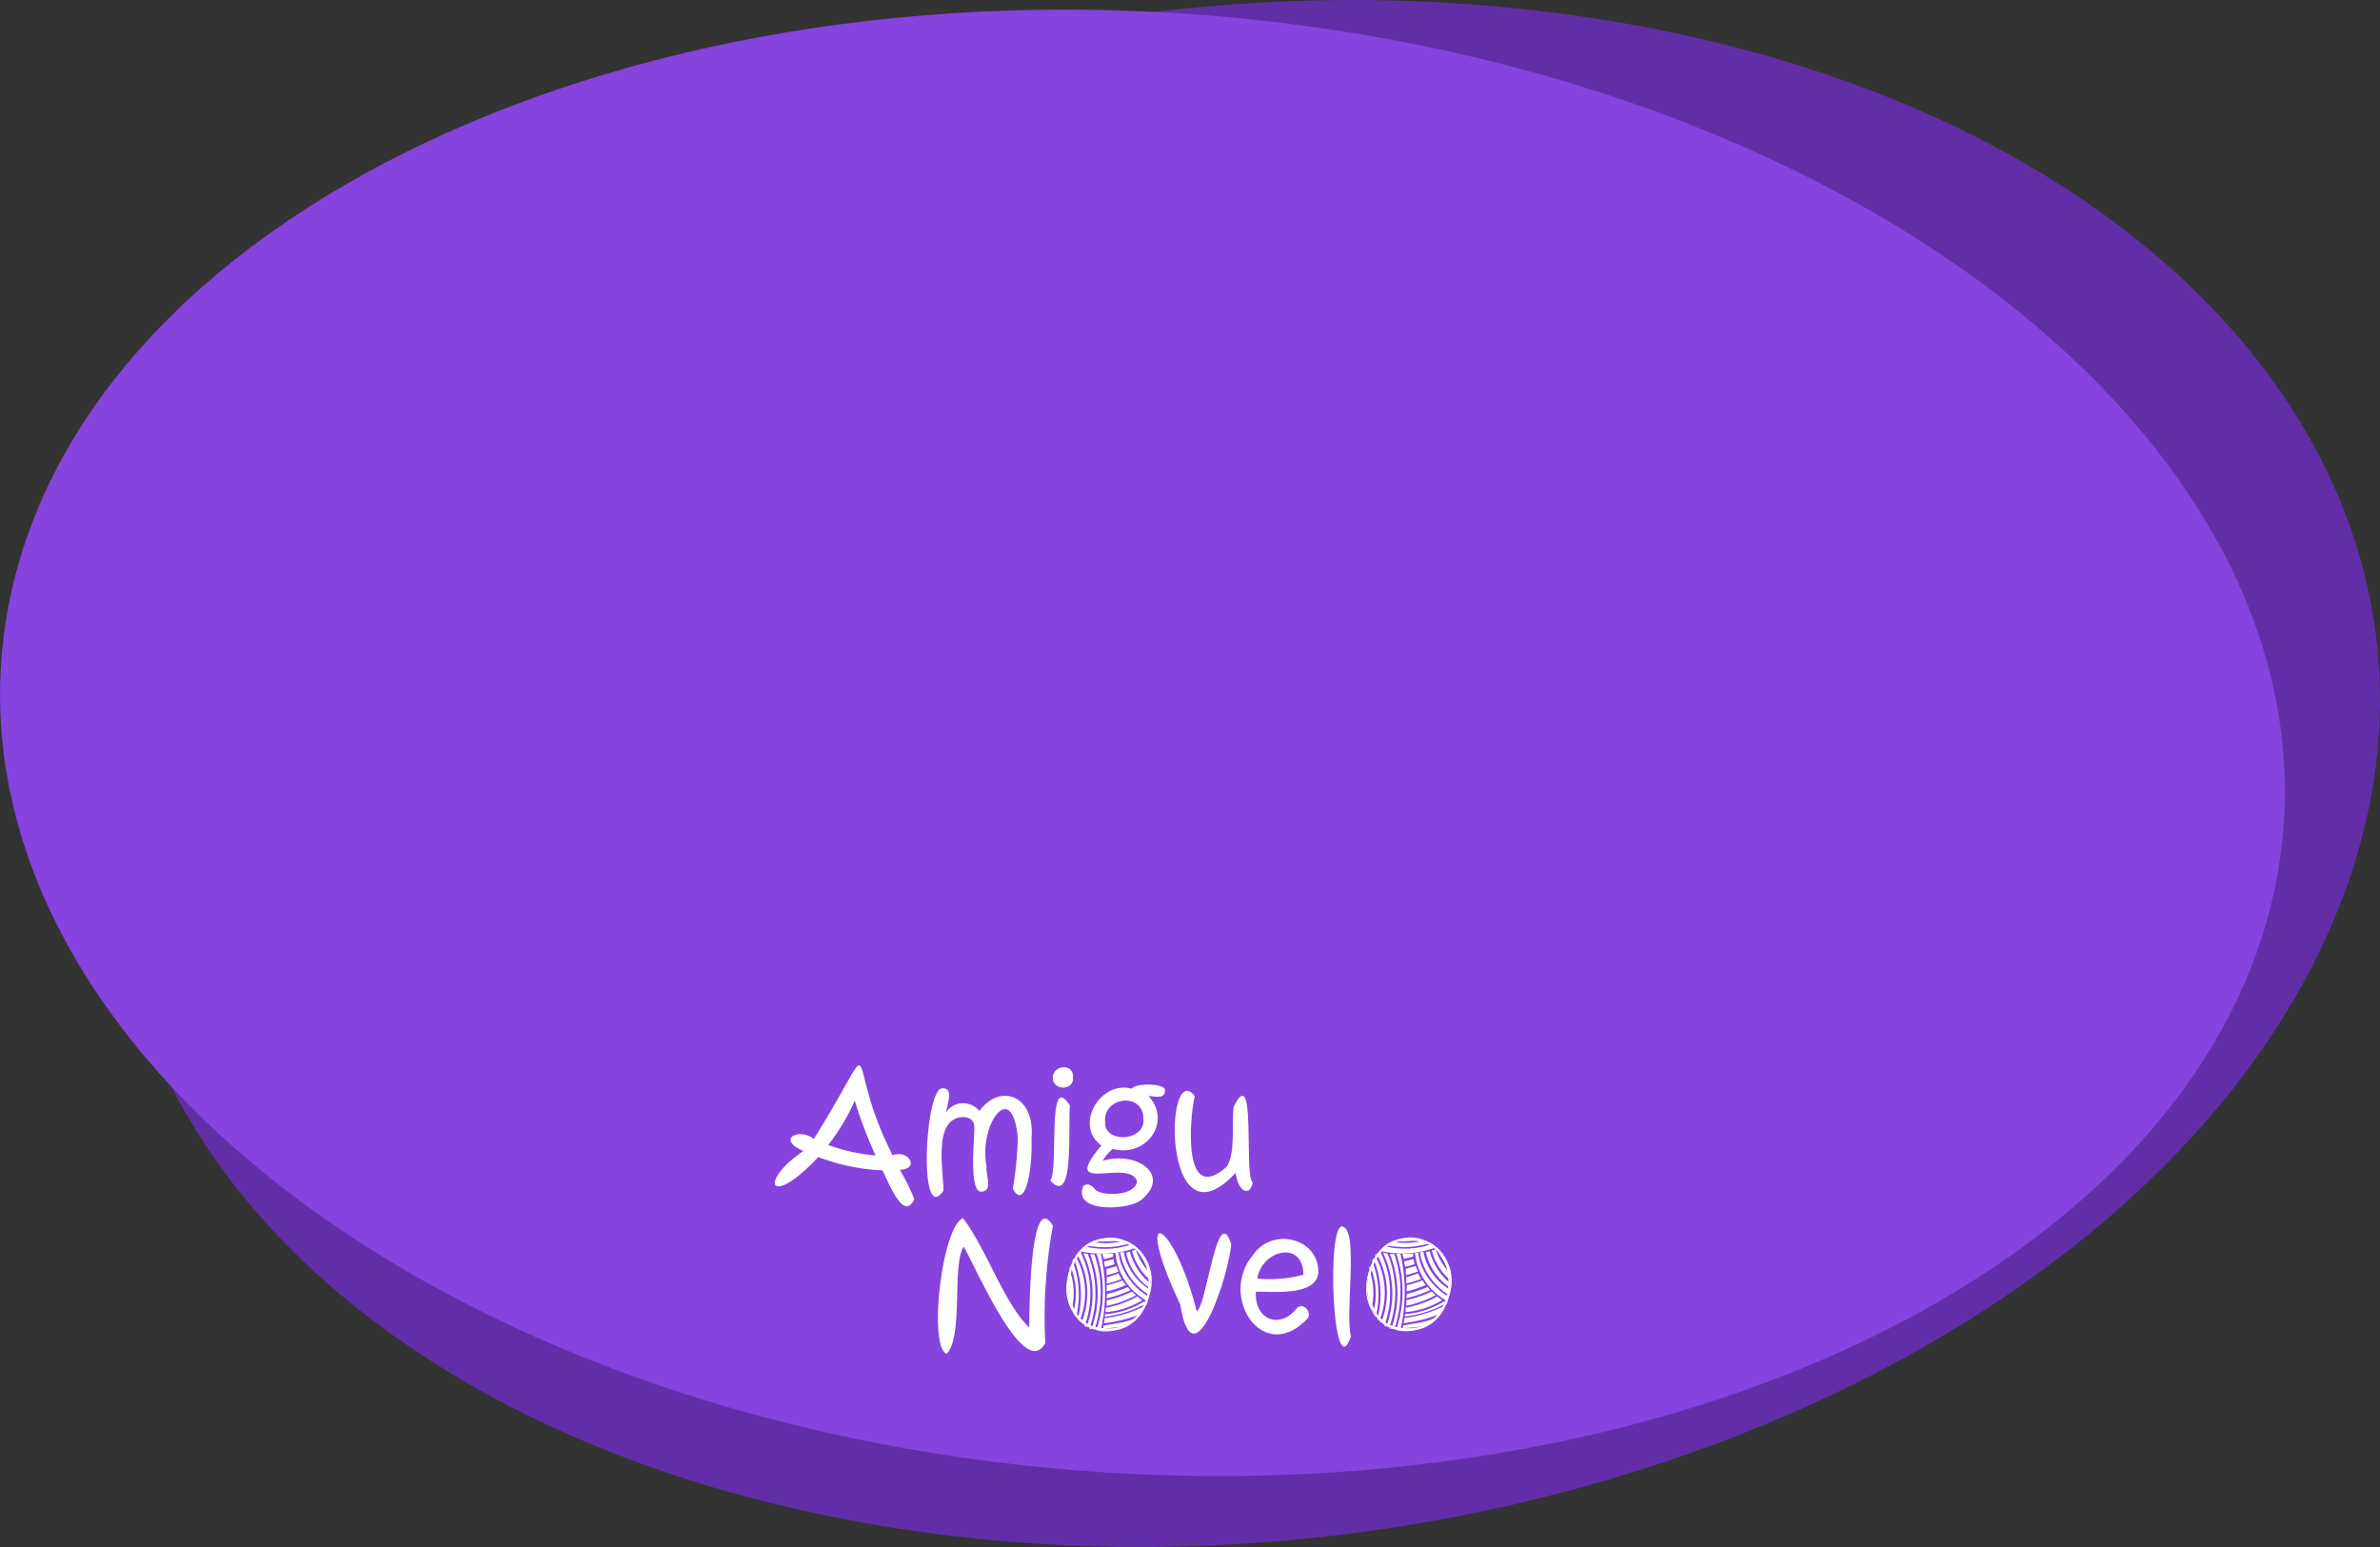 <svg xmlns="http://www.w3.org/2000/svg" viewBox="0 0 200 130"><rect x="0" y="0" width="200" height="130" fill="#333333" stroke="none"/><defs><style>.a{fill:#622ea7;}.b{fill:#8643de;}.c{fill:#fff;}</style></defs><title>menu-path-</title><path class="a" d="M133.83,1.52c50.08,7.67,77.66,42.31,61.59,77.37s-69.68,57.27-119.76,49.59S-2,86.17,14.07,51.11,83.75-6.16,133.83,1.52Z"/><path class="b" d="M106.43,1.77c52.7,6,90.75,37.95,85,71.45S138.27,129,85.57,123.09-5.18,85.15.58,51.65,53.73-4.18,106.43,1.77Z"/><path class="c" d="M76.83,100.76c-.83,1.86-2-1-2.67-2.41a17.19,17.19,0,0,1-5.4-1.12c-4.08,4.38-5.09,2.1-1.24-.51-2.37-1-.29-2,.86-1,6-9.55,2.27-7.2,6.63,1.36,1.36-.51,2.32,1.17.6,1.22A17.2,17.2,0,0,1,76.83,100.76ZM73.58,97.1a35.49,35.49,0,0,1-1.75-4.61,18,18,0,0,1-2.23,3.73A15.59,15.59,0,0,0,73.58,97.1Z"/><path class="c" d="M86.68,95.64c.1,3.3-.69,6-1.57,4.23a29,29,0,0,0,.42-4.26c-.49-5.11-3.34-1-2.62,2.42-.11.66.58,2.09-.46,2.11s-.57-4.36-.57-5.35c0-.61-.32-.92-1-.92-2.52.14-1.58,4.57-1.6,6.19-2.12,3.1-1.57-8.74-.07-8.6,1-.06.33,1.54.3,2a1.73,1.73,0,0,1,2.79-.09C84,91,87,92,86.68,95.64Z"/><path class="c" d="M89.9,92.89c-.14,2.28.36,8.51-1.65,6.31C89,98.42,87.93,89.8,89.9,92.89Zm.27-2.38c.12,1.18-1.72,1.16-1.7.06S90.23,89.33,90.17,90.51Z"/><path class="c" d="M97.89,91.68c0,.72-.94.43-1.38.42,2,2.16-.17,5.2-3,4.45a3.29,3.29,0,0,0-.84,1c2.83-.87,5.82,1.19,3.21,3.3-1,.82-5.73,1.13-4.86-1.16.39-.37.8,0,1.06.32.8.56,3.36.44,3.47-.75-.74-2-6.62,1.29-3-3-2.32-1.68-.11-5.51,2.57-4.77C95.33,91,98.09,91,97.89,91.68ZM96.08,94c0-2.25-3.41-1.85-3.21.28C92.75,96.13,96.32,95.92,96.08,94Z"/><path class="c" d="M105.28,99.37c-.27,1.27-1.25.75-1.45-.81-6.19,6.69-6-9.71-3.43-6.46-.46,2-1,9.16,2.62,6,.89-.93.43-4.42.67-5.14C105.6,89.16,104.5,98.9,105.28,99.37Z"/><path class="c" d="M88.48,103a42.78,42.78,0,0,0-.64,9.86c-1.76,3.24-5.77-6.26-6.86-8.09-1,1.5,0,7.5-1.43,9-1.55-.6-.42-10.63,1.37-11.41,2,2.63,3.48,7.22,5.57,9.19C86.5,110.07,86.56,99.86,88.48,103Z"/><path class="c" d="M103.46,104.54c-.13,2.4-3.2,11.95-4.28,5.08-4.15-8.82-.58-7.27,1.38.56C101.38,109.91,102.28,100.86,103.46,104.54Z"/><path class="c" d="M110.78,107c-.25,1.93-3.79,1.52-5.24,1.55-.13,2.45,2.08,3.12,3.41,1.41.57-.62,1.42.38.85.92-3.71,3.8-7.37-1.94-4.55-5.35C106.84,103.05,110.89,104,110.78,107Zm-1.25.08c-.06-2.93-3.52-2-3.87.36A10.87,10.87,0,0,0,109.53,107.12Z"/><path class="c" d="M113.53,112.3c-1.56,4.45-2.09-9.83-.68-9.22C114.19,103.46,113,110.55,113.53,112.3Z"/><path class="c" d="M93,109.1a10.12,10.12,0,0,0,2-.68l-.23-.26a9.13,9.13,0,0,1-1.72.57C93,108.86,93,109,93,109.1Z"/><path class="c" d="M92.85,110.44l0,.21a9.67,9.67,0,0,0,3.49-1.13l-.22-.14A7.22,7.22,0,0,1,92.85,110.44Z"/><path class="c" d="M93,109.27c0,.16,0,.32,0,.47a9.07,9.07,0,0,0,2.46-.89l-.33-.31A9.44,9.44,0,0,1,93,109.27Z"/><path class="c" d="M93.55,105.35a6.77,6.77,0,0,1-.9,0c0,.16.08.31.11.46a7.44,7.44,0,0,0,.78-.2A1,1,0,0,1,93.55,105.35Z"/><path class="c" d="M93.67,106.24a3.77,3.77,0,0,1-.1-.43c-.26.07-.52.14-.78.19,0,.16,0,.31.08.47C93.13,106.4,93.4,106.33,93.67,106.24Z"/><path class="c" d="M92.91,109.91c0,.13,0,.24,0,.36a7.12,7.12,0,0,0,3.07-1l-.41-.32A9.15,9.15,0,0,1,92.91,109.91Z"/><path class="c" d="M95.81,105.12c-3.7-3.57-8.15,2.24-5.29,5.68C94.06,114.3,98.87,108.5,95.81,105.12Zm-3.64-.83c.74.15,1.51-.14,2.23,0a6.38,6.38,0,0,1-2.5.1Zm-.86.36a7.18,7.18,0,0,0,3.62-.16l.15.08a6.83,6.83,0,0,1-3.9.17Zm-1.49,4.64a6.07,6.07,0,0,1-.09-1.91A5.86,5.86,0,0,1,89.82,109.29Zm.36,1-.12-.26a5.69,5.69,0,0,0-.2-3.38,2,2,0,0,1,.08-.26A5.77,5.77,0,0,1,90.18,110.3Zm.34.5-.09-.12a7.87,7.87,0,0,0-.31-4.73l.11-.19a8,8,0,0,1,.34,5.09S90.54,110.82,90.52,110.8Zm.21.23a6.4,6.4,0,0,0-.36-5.5l.12-.15a6.57,6.57,0,0,1,.39,5.78Zm5.92-2.64a4.69,4.69,0,0,1-2.22-3.18l-.29.05a5.18,5.18,0,0,0,2.44,3.58l0,.17a5.37,5.37,0,0,1-2.1-2.18h0a3.91,3.91,0,0,1-.47-1.54l-.28,0a5.13,5.13,0,0,0,2.73,4.08,2.85,2.85,0,0,1-.12.31,10,10,0,0,1-3.52,1.1c0,.14,0,.29-.07.43a11.77,11.77,0,0,0,3.14-.79c-.8.74-2.09.76-3.17,1,0,.08,0,.15,0,.23a13.41,13.41,0,0,0,2.08-.27,4.39,4.39,0,0,1-2.3.4,14.32,14.32,0,0,0,0-6.4l-.35,0a9.91,9.91,0,0,1,0,6.37l-.18,0a9.82,9.82,0,0,0,0-6.34l-.37,0a8.82,8.82,0,0,1,.11,6.31l-.17-.06a8.75,8.75,0,0,0-.14-6.28l-.37-.06a7.87,7.87,0,0,1,.27,6.22l-.16-.1a7.8,7.8,0,0,0-.32-6.17h-.09l.11-.1a8.32,8.32,0,0,0,4.56-.28,10.58,10.58,0,0,1,1.23,2.12,5.53,5.53,0,0,1-1.19-2,2.85,2.85,0,0,1-.31.12,4.89,4.89,0,0,0,1.57,2.5,2.26,2.26,0,0,1,0,.26,5.07,5.07,0,0,1-1.75-2.7l-.31.08a4.76,4.76,0,0,0,2,3C96.66,108.27,96.65,108.33,96.65,108.39Z"/><path class="c" d="M93,108v.52a8.92,8.92,0,0,0,1.61-.53,4.73,4.73,0,0,1-.28-.39A10.67,10.67,0,0,1,93,108Z"/><path class="c" d="M93,107.17c.32-.09.64-.19,1-.31a3.45,3.45,0,0,1-.19-.46,8.56,8.56,0,0,1-.83.23Z"/><path class="c" d="M93,107.34a4.84,4.84,0,0,1,0,.53,8.15,8.15,0,0,0,1.25-.38c-.1-.16-.18-.32-.26-.48A9.32,9.32,0,0,1,93,107.34Z"/><path class="c" d="M93.43,104.28c4.5,0,3.88,7.78-.61,7.33-4.31,0-3.75-7.83.61-7.33m0-.2c-4.61-.5-5.18,7.75-.61,7.73,4.74.45,5.36-7.7.61-7.73Z"/><path class="c" d="M118.19,109.09a10.84,10.84,0,0,0,2-.68c-.08-.09-.15-.18-.23-.26a9.13,9.13,0,0,1-1.72.57C118.2,108.84,118.19,109,118.19,109.09Z"/><path class="c" d="M118.06,110.43l0,.2a9.58,9.58,0,0,0,3.5-1.12l-.23-.14A7.18,7.18,0,0,1,118.06,110.43Z"/><path class="c" d="M118.18,109.26c0,.16,0,.31,0,.47a9.09,9.09,0,0,0,2.46-.9c-.11-.09-.22-.2-.32-.3A10.26,10.26,0,0,1,118.18,109.26Z"/><path class="c" d="M118.76,105.33a6.78,6.78,0,0,1-.9,0c0,.15.08.31.11.46.26-.06.52-.12.78-.2A1,1,0,0,1,118.76,105.33Z"/><path class="c" d="M118.88,106.23a3.77,3.77,0,0,1-.1-.43c-.26.07-.52.14-.78.19,0,.16.06.31.08.46C118.34,106.39,118.61,106.31,118.88,106.23Z"/><path class="c" d="M118.12,109.9c0,.12,0,.24,0,.36a7.14,7.14,0,0,0,3.07-1c-.14-.1-.28-.2-.41-.31A9.15,9.15,0,0,1,118.12,109.9Z"/><path class="c" d="M121,105.1c-3.7-3.56-8.15,2.25-5.29,5.69C119.28,114.28,124.09,108.49,121,105.1Zm-3.63-.83c.73.16,1.5-.14,2.22,0a6.79,6.79,0,0,1-2.5.1Zm-.87.37a7.29,7.29,0,0,0,3.62-.16l.15.08a6.83,6.83,0,0,1-3.9.16ZM115,109.28a6.07,6.07,0,0,1-.09-1.91A5.6,5.6,0,0,1,115,109.28Zm.36,1-.12-.27a5.65,5.65,0,0,0-.2-3.37,2.76,2.76,0,0,1,.08-.27A5.8,5.8,0,0,1,115.39,110.29Zm.34.5-.09-.12a7.87,7.87,0,0,0-.31-4.73l.11-.19a8,8,0,0,1,.34,5.09Zm.21.23a6.4,6.4,0,0,0-.36-5.5l.12-.16a6.6,6.6,0,0,1,.39,5.79Zm5.92-2.64a4.71,4.71,0,0,1-2.22-3.19l-.29.06a5.18,5.18,0,0,0,2.44,3.58l0,.16a5.35,5.35,0,0,1-2.1-2.17h0a3.91,3.91,0,0,1-.47-1.54l-.28,0a5.17,5.17,0,0,0,2.73,4.08c0,.1-.08.21-.12.31a10.26,10.26,0,0,1-3.52,1.1c0,.14,0,.29-.07.43a12.17,12.17,0,0,0,3.14-.8c-.79.74-2.08.77-3.17,1,0,.07,0,.15,0,.22a11.59,11.59,0,0,0,2.09-.27,4.43,4.43,0,0,1-2.31.41,14.33,14.33,0,0,0,0-6.4l-.34,0a10,10,0,0,1,0,6.37l-.18,0a9.85,9.85,0,0,0,0-6.35l-.37,0a8.77,8.77,0,0,1,.11,6.31l-.17-.07a8.77,8.77,0,0,0-.13-6.27l-.38-.06a7.85,7.85,0,0,1,.27,6.21l-.16-.1a7.78,7.78,0,0,0-.32-6.16l-.08,0,.1-.1a8.23,8.23,0,0,0,4.56-.28,11.16,11.16,0,0,1,1.23,2.12,5.41,5.41,0,0,1-1.19-2l-.31.12a4.89,4.89,0,0,0,1.57,2.5,2.17,2.17,0,0,1,0,.26,5.1,5.1,0,0,1-1.75-2.71,1.81,1.81,0,0,1-.31.09,4.85,4.85,0,0,0,2.05,3C121.87,108.26,121.86,108.32,121.86,108.38Z"/><path class="c" d="M118.21,108v.52a9.83,9.83,0,0,0,1.61-.54,2.76,2.76,0,0,1-.28-.39A9.26,9.26,0,0,1,118.21,108Z"/><path class="c" d="M118.16,107.16c.32-.09.64-.19,1-.31a4.1,4.1,0,0,1-.19-.46l-.83.23C118.13,106.8,118.14,107,118.16,107.16Z"/><path class="c" d="M118.17,107.33a4.71,4.71,0,0,1,0,.53,11.22,11.22,0,0,0,1.25-.38c-.1-.16-.18-.32-.26-.48C118.85,107.12,118.52,107.24,118.17,107.33Z"/><path class="c" d="M118.64,104.26c4.5,0,3.88,7.78-.61,7.34-4.31,0-3.75-7.83.61-7.34m0-.19c-4.61-.5-5.18,7.74-.61,7.73,4.74.44,5.37-7.7.61-7.73Z"/></svg>